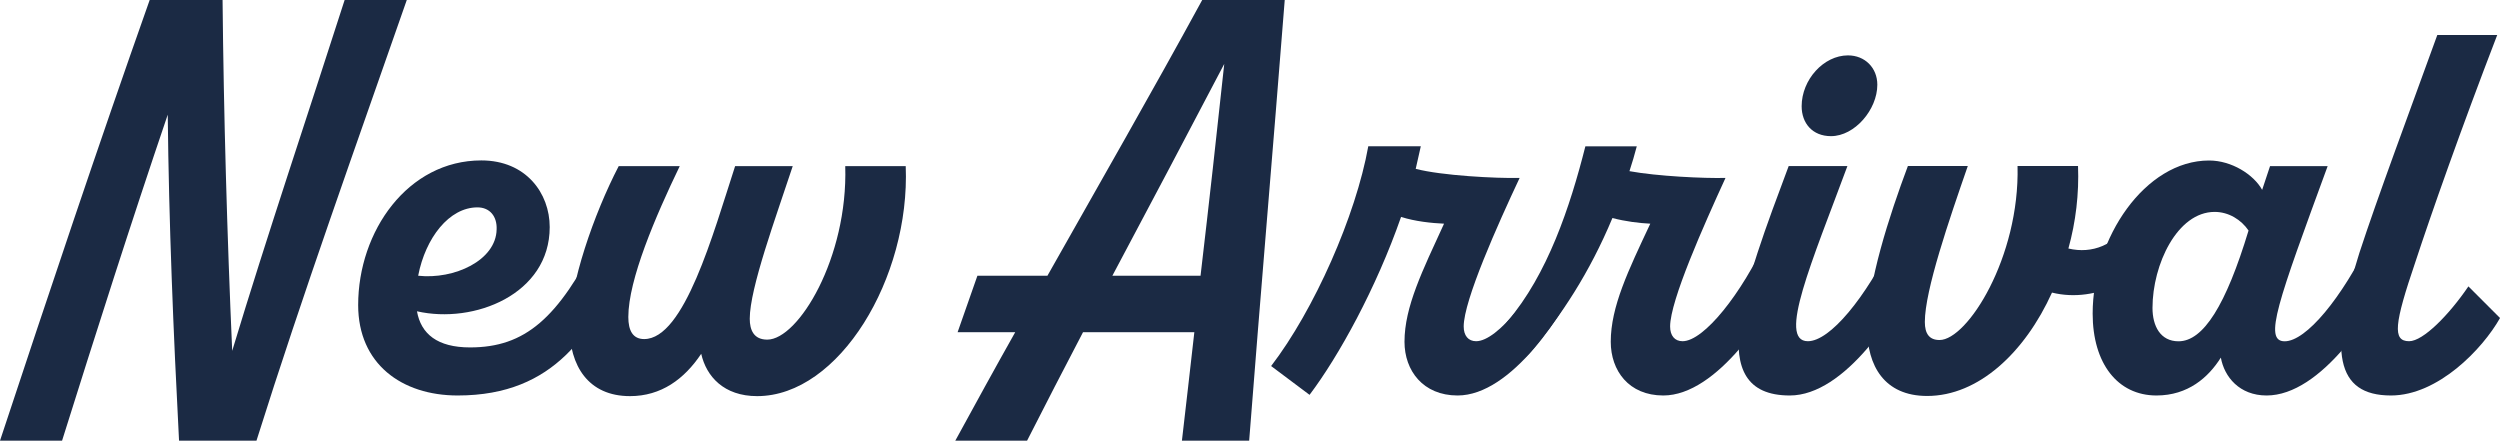 <?xml version="1.0" encoding="UTF-8"?>
<svg id="_レイヤー_2" data-name="レイヤー 2" xmlns="http://www.w3.org/2000/svg" viewBox="0 0 314.17 55.38">
  <defs>
    <style>
      .cls-1 {
        fill: #1b2a44;
        stroke-width: 0px;
      }
    </style>
  </defs>
  <g id="TOP">
    <g>
      <path class="cls-1" d="m51.12,0c-6.39,18.32-13.06,36.85-18.89,55.38h-9.73c-.71-13.56-1.28-27.41-1.42-40.97-4.61,13.56-9.02,27.41-13.28,40.97H0C6.11,36.92,12.28,18.46,18.81,0h9.16c.14,14.41.57,29.54,1.21,44.09,4.4-14.55,9.51-29.68,14.13-44.09h7.81Z"/>
      <path class="cls-1" d="m78.45,33.44c-4.12,8.17-8.52,16.26-20.94,16.26-7.03,0-12.5-3.98-12.5-11.36,0-9.3,6.25-18.18,15.48-18.18,5.61,0,8.59,4.12,8.59,8.38,0,8.45-9.51,12.21-16.68,10.58.5,2.84,2.56,4.54,6.67,4.54,6.89,0,11.08-3.62,16.12-13.7l3.27,3.48Zm-25.91,1.21c4.54.5,9.8-1.92,9.87-5.82.07-1.63-.85-2.77-2.41-2.77-3.55,0-6.53,3.83-7.45,8.59Z"/>
      <path class="cls-1" d="m71.57,41.04c0-5.32,3.05-14.13,6.18-20.16h7.67c-3.05,6.32-6.46,14.27-6.46,18.96,0,1.7.57,2.77,1.99,2.77,5.04,0,8.66-13.21,11.43-21.73h7.24c-2.13,6.46-5.4,15.34-5.4,19.17,0,1.42.5,2.63,2.2,2.63,3.9,0,10.15-10.29,9.8-21.8h7.6c.57,14.06-8.38,28.9-18.67,28.9-4.19,0-6.39-2.48-7.03-5.32-2.13,3.19-5.04,5.32-8.95,5.32-5.25,0-7.6-3.83-7.6-8.73Z"/>
      <path class="cls-1" d="m161.45,0c-1.49,18.96-3.05,37.06-4.47,55.38h-8.45c.5-4.47,1.06-9.02,1.56-13.63h-13.99c-2.41,4.61-4.76,9.16-7.03,13.63h-9.02c2.48-4.54,4.97-9.09,7.53-13.63h-7.24l2.49-7.1h8.8c6.53-11.57,13.14-23.07,19.45-34.65h10.37Zm-10.58,34.65c1.06-9.02,2.06-18.03,2.98-26.62-4.54,8.66-9.3,17.68-14.06,26.62h11.08Z"/>
      <path class="cls-1" d="m199.22,33.44c-2.56,5.96-9.3,16.26-16.05,16.26-4.33,0-6.67-3.12-6.67-6.75,0-4.4,2.27-8.95,4.97-14.84-1.56-.07-3.62-.28-5.4-.85-3.12,8.95-7.81,17.47-11.5,22.36l-4.83-3.62c5.4-7.03,10.65-18.89,12.21-27.62h6.6l-.64,2.84c3.27.85,10.08,1.21,13.06,1.14-2.77,5.89-7.03,15.41-7.03,18.67,0,1.14.57,1.85,1.56,1.85,2.7,0,7.45-6.03,10.65-12.85l3.05,3.41Z"/>
      <path class="cls-1" d="m225.14,33.44c-2.63,5.96-9.37,16.26-16.12,16.26-4.33,0-6.6-3.12-6.6-6.75,0-4.4,2.2-8.95,4.97-14.84-1.42-.07-3.12-.28-4.76-.71-2.91,6.96-6.46,12.28-10.15,16.69-3.48,4.12-6.11-.14-3.05-3.69,5.04-5.89,7.88-14.41,9.8-22.01h6.46c-.28,1.06-.57,2.06-.92,3.12,3.48.64,9.37.92,12.07.85-2.7,5.89-6.96,15.41-6.96,18.67,0,1.14.57,1.85,1.56,1.85,2.7,0,7.46-6.03,10.58-12.85l3.12,3.41Z"/>
      <path class="cls-1" d="m241.11,33.44c-2.63,6.04-9.3,16.26-16.19,16.26-11,0-5.75-13.84-.14-28.83h7.38c-4.47,12.07-8.8,22.01-4.97,22.01,2.77,0,7.24-5.4,10.86-12.85l3.05,3.41Zm-14.7-20.09c0-3.34,2.77-6.39,5.82-6.39,2.13,0,3.69,1.56,3.69,3.69,0,3.12-2.84,6.46-5.82,6.46-2.34,0-3.69-1.63-3.69-3.76Z"/>
      <path class="cls-1" d="m271,31.45c-1.7,3.19-7.38,6.74-13.13,5.32-3.41,7.53-9.23,12.99-15.69,12.99-5.4,0-7.53-3.83-7.53-8.45,0-5.68,2.77-14.2,5.11-20.45h7.53c-2.34,6.75-5.4,15.62-5.4,19.6,0,1.49.57,2.27,1.85,2.27,3.48,0,10.08-10.37,9.8-21.87h7.6c.14,3.48-.28,7.03-1.21,10.37,2.98.71,5.89-.43,7.74-3.41l3.34,3.62Z"/>
      <path class="cls-1" d="m301.03,33.44c-2.7,6.04-9.37,16.26-16.19,16.26-3.41,0-5.32-2.34-5.75-4.76-1.56,2.48-4.12,4.76-8.09,4.76-4.9,0-8.02-4.05-8.02-10.29,0-9.51,6.6-19.24,14.63-19.24,2.84,0,5.61,1.77,6.67,3.69l.99-2.98h7.24c-6.25,17.04-8.09,22.01-5.4,22.01s7.17-5.4,10.79-12.85l3.12,3.41Zm-18.46-4.47c-.92-1.35-2.48-2.34-4.26-2.34-4.69,0-7.81,6.6-7.81,12.07,0,2.27.99,4.19,3.27,4.19,3.12,0,5.96-4.54,8.8-13.92Z"/>
      <path class="cls-1" d="m314.17,39.97c-2.2,3.91-7.81,9.73-13.7,9.73-6.96,0-7.88-5.54-3.98-17.89,2.27-6.96,6.25-17.61,9.8-27.41h7.53c-4.54,11.79-8.31,22.51-10.29,28.54-2.63,7.74-2.91,9.94-.78,9.94,1.77,0,5.04-3.34,7.45-6.89l3.98,3.98Z"/>
    </g>
  </g>
</svg>